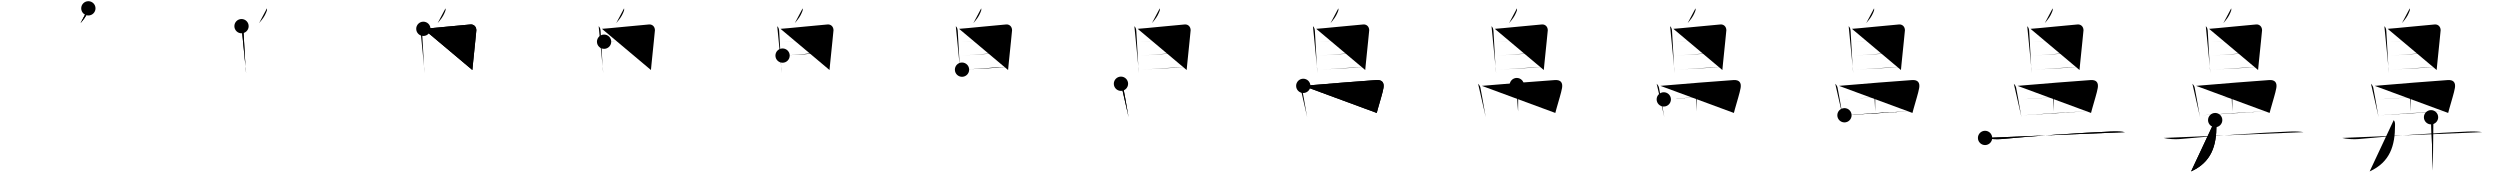 <svg class="stroke_order_diagram--svg_container_for_51866294d5dda7965800092f" style="height: 100px; width: 1400px;" viewbox="0 0 1400 100"><desc>Created with Snap</desc><defs></defs><line class="stroke_order_diagram--bounding_box" x1="1" x2="1399" y1="1" y2="1"></line><line class="stroke_order_diagram--bounding_box" x1="1" x2="1" y1="1" y2="99"></line><line class="stroke_order_diagram--bounding_box" x1="1" x2="1399" y1="99" y2="99"></line><line class="stroke_order_diagram--guide_line" x1="0" x2="1400" y1="50" y2="50"></line><line class="stroke_order_diagram--guide_line" x1="50" x2="50" y1="1" y2="99"></line><line class="stroke_order_diagram--bounding_box" x1="99" x2="99" y1="1" y2="99"></line><path class="stroke_order_diagram--current_path" d="M53.48,8.67c0.2,0.96-0.13,1.62-0.5,2.46c-0.98,2.24-1.73,3.24-3.89,5.82" id="kvg:09f3b-s1" kvg:type="㇒" transform="matrix(1,0,0,1,-4,-4)" xmlns:kvg="http://kanjivg.tagaini.net"></path><path class="stroke_order_diagram--current_path" d="M53.48,8.67c0.2,0.96-0.13,1.62-0.5,2.46c-0.98,2.24-1.73,3.24-3.89,5.82" id="Ske26tua2n" kvg:type="㇒" transform="matrix(1,0,0,1,-4,-4)" xmlns:kvg="http://kanjivg.tagaini.net"></path><circle class="stroke_order_diagram--path_start" cx="53.48" cy="8.67" r="4" transform="matrix(1,0,0,1,-4,-4)"></circle><line class="stroke_order_diagram--guide_line" x1="150" x2="150" y1="1" y2="99"></line><line class="stroke_order_diagram--bounding_box" x1="199" x2="199" y1="1" y2="99"></line><path class="stroke_order_diagram--existing_path" d="M53.48,8.67c0.2,0.96-0.13,1.62-0.5,2.46c-0.98,2.24-1.73,3.24-3.89,5.82" id="Ske26tua2q" kvg:type="㇒" transform="matrix(1,0,0,1,96,-4)" xmlns:kvg="http://kanjivg.tagaini.net"></path><path class="stroke_order_diagram--current_path" d="M39.25,18.65c0.8,0.8,1,1.6,1.09,2.78c0.06,0.77,1.2,20.72,1.2,21.1c0,0.39,0.15,1.7,0.3,2.47" id="kvg:09f3b-s2" kvg:type="㇑" transform="matrix(1,0,0,1,96,-4)" xmlns:kvg="http://kanjivg.tagaini.net"></path><path class="stroke_order_diagram--current_path" d="M39.25,18.65c0.8,0.8,1,1.6,1.09,2.78c0.06,0.77,1.2,20.72,1.2,21.1c0,0.39,0.15,1.7,0.3,2.47" id="Ske26tua2s" kvg:type="㇑" transform="matrix(1,0,0,1,96,-4)" xmlns:kvg="http://kanjivg.tagaini.net"></path><circle class="stroke_order_diagram--path_start" cx="39.25" cy="18.65" r="4" transform="matrix(1,0,0,1,96,-4)"></circle><line class="stroke_order_diagram--guide_line" x1="250" x2="250" y1="1" y2="99"></line><line class="stroke_order_diagram--bounding_box" x1="299" x2="299" y1="1" y2="99"></line><path class="stroke_order_diagram--existing_path" d="M53.48,8.67c0.2,0.96-0.13,1.62-0.5,2.46c-0.98,2.24-1.73,3.24-3.89,5.82" id="Ske26tua2v" kvg:type="㇒" transform="matrix(1,0,0,1,196,-4)" xmlns:kvg="http://kanjivg.tagaini.net"></path><path class="stroke_order_diagram--existing_path" d="M39.25,18.65c0.8,0.8,1,1.6,1.09,2.78c0.06,0.77,1.2,20.72,1.2,21.1c0,0.39,0.15,1.7,0.3,2.47" id="Ske26tua2w" kvg:type="㇑" transform="matrix(1,0,0,1,196,-4)" xmlns:kvg="http://kanjivg.tagaini.net"></path><path class="stroke_order_diagram--current_path" d="M41.08,20.14c2.51-0.1,24.14-2.33,26.43-2.45c1.91-0.1,3.24,1.31,3.25,3.25c0,0.83-1,9.52-1.9,18.8c-0.11,1.15-0.22,2.31-0.33,3.47" id="kvg:09f3b-s3" kvg:type="㇕a" transform="matrix(1,0,0,1,196,-4)" xmlns:kvg="http://kanjivg.tagaini.net"></path><path class="stroke_order_diagram--current_path" d="M41.08,20.14c2.51-0.1,24.14-2.33,26.43-2.45c1.91-0.1,3.24,1.31,3.25,3.25c0,0.83-1,9.52-1.9,18.8c-0.11,1.15-0.22,2.31-0.33,3.47" id="Ske26tua2y" kvg:type="㇕a" transform="matrix(1,0,0,1,196,-4)" xmlns:kvg="http://kanjivg.tagaini.net"></path><circle class="stroke_order_diagram--path_start" cx="41.08" cy="20.14" r="4" transform="matrix(1,0,0,1,196,-4)"></circle><line class="stroke_order_diagram--guide_line" x1="350" x2="350" y1="1" y2="99"></line><line class="stroke_order_diagram--bounding_box" x1="399" x2="399" y1="1" y2="99"></line><path class="stroke_order_diagram--existing_path" d="M53.48,8.67c0.2,0.96-0.13,1.62-0.5,2.46c-0.98,2.24-1.73,3.24-3.89,5.82" id="Ske26tua211" kvg:type="㇒" transform="matrix(1,0,0,1,296,-4)" xmlns:kvg="http://kanjivg.tagaini.net"></path><path class="stroke_order_diagram--existing_path" d="M39.25,18.65c0.8,0.8,1,1.6,1.09,2.78c0.06,0.77,1.2,20.72,1.2,21.1c0,0.39,0.15,1.7,0.3,2.47" id="Ske26tua212" kvg:type="㇑" transform="matrix(1,0,0,1,296,-4)" xmlns:kvg="http://kanjivg.tagaini.net"></path><path class="stroke_order_diagram--existing_path" d="M41.08,20.14c2.51-0.1,24.14-2.33,26.43-2.45c1.91-0.1,3.24,1.31,3.25,3.25c0,0.83-1,9.52-1.9,18.8c-0.11,1.15-0.22,2.31-0.33,3.47" id="Ske26tua213" kvg:type="㇕a" transform="matrix(1,0,0,1,296,-4)" xmlns:kvg="http://kanjivg.tagaini.net"></path><path class="stroke_order_diagram--current_path" d="M42.29,27.35c5.96-0.48,22.21-1.48,26.61-1.73" id="kvg:09f3b-s4" kvg:type="㇐a" transform="matrix(1,0,0,1,296,-4)" xmlns:kvg="http://kanjivg.tagaini.net"></path><path class="stroke_order_diagram--current_path" d="M42.29,27.35c5.96-0.48,22.21-1.48,26.61-1.73" id="Ske26tua215" kvg:type="㇐a" transform="matrix(1,0,0,1,296,-4)" xmlns:kvg="http://kanjivg.tagaini.net"></path><circle class="stroke_order_diagram--path_start" cx="42.29" cy="27.35" r="4" transform="matrix(1,0,0,1,296,-4)"></circle><line class="stroke_order_diagram--guide_line" x1="450" x2="450" y1="1" y2="99"></line><line class="stroke_order_diagram--bounding_box" x1="499" x2="499" y1="1" y2="99"></line><path class="stroke_order_diagram--existing_path" d="M53.48,8.67c0.2,0.96-0.13,1.62-0.5,2.46c-0.98,2.24-1.73,3.24-3.89,5.82" id="Ske26tua218" kvg:type="㇒" transform="matrix(1,0,0,1,396,-4)" xmlns:kvg="http://kanjivg.tagaini.net"></path><path class="stroke_order_diagram--existing_path" d="M39.25,18.65c0.8,0.8,1,1.6,1.09,2.78c0.06,0.77,1.2,20.72,1.2,21.1c0,0.39,0.15,1.7,0.3,2.47" id="Ske26tua219" kvg:type="㇑" transform="matrix(1,0,0,1,396,-4)" xmlns:kvg="http://kanjivg.tagaini.net"></path><path class="stroke_order_diagram--existing_path" d="M41.08,20.14c2.51-0.1,24.14-2.33,26.43-2.45c1.91-0.1,3.24,1.31,3.25,3.25c0,0.83-1,9.52-1.9,18.8c-0.11,1.15-0.22,2.31-0.33,3.47" id="Ske26tua21a" kvg:type="㇕a" transform="matrix(1,0,0,1,396,-4)" xmlns:kvg="http://kanjivg.tagaini.net"></path><path class="stroke_order_diagram--existing_path" d="M42.29,27.35c5.96-0.48,22.21-1.48,26.61-1.73" id="Ske26tua21b" kvg:type="㇐a" transform="matrix(1,0,0,1,396,-4)" xmlns:kvg="http://kanjivg.tagaini.net"></path><path class="stroke_order_diagram--current_path" d="M42.24,35.13c6.65-0.32,19.65-1.66,26.1-1.66" id="kvg:09f3b-s5" kvg:type="㇐a" transform="matrix(1,0,0,1,396,-4)" xmlns:kvg="http://kanjivg.tagaini.net"></path><path class="stroke_order_diagram--current_path" d="M42.24,35.13c6.65-0.32,19.65-1.66,26.1-1.66" id="Ske26tua21d" kvg:type="㇐a" transform="matrix(1,0,0,1,396,-4)" xmlns:kvg="http://kanjivg.tagaini.net"></path><circle class="stroke_order_diagram--path_start" cx="42.24" cy="35.13" r="4" transform="matrix(1,0,0,1,396,-4)"></circle><line class="stroke_order_diagram--guide_line" x1="550" x2="550" y1="1" y2="99"></line><line class="stroke_order_diagram--bounding_box" x1="599" x2="599" y1="1" y2="99"></line><path class="stroke_order_diagram--existing_path" d="M53.48,8.67c0.2,0.96-0.13,1.62-0.5,2.46c-0.98,2.24-1.73,3.24-3.89,5.82" id="Ske26tua21g" kvg:type="㇒" transform="matrix(1,0,0,1,496,-4)" xmlns:kvg="http://kanjivg.tagaini.net"></path><path class="stroke_order_diagram--existing_path" d="M39.25,18.65c0.8,0.8,1,1.6,1.09,2.78c0.06,0.77,1.2,20.72,1.2,21.1c0,0.39,0.15,1.7,0.3,2.47" id="Ske26tua21h" kvg:type="㇑" transform="matrix(1,0,0,1,496,-4)" xmlns:kvg="http://kanjivg.tagaini.net"></path><path class="stroke_order_diagram--existing_path" d="M41.08,20.14c2.51-0.1,24.14-2.33,26.43-2.45c1.91-0.1,3.24,1.31,3.25,3.25c0,0.83-1,9.52-1.9,18.8c-0.11,1.15-0.22,2.31-0.33,3.47" id="Ske26tua21i" kvg:type="㇕a" transform="matrix(1,0,0,1,496,-4)" xmlns:kvg="http://kanjivg.tagaini.net"></path><path class="stroke_order_diagram--existing_path" d="M42.29,27.35c5.96-0.48,22.21-1.48,26.61-1.73" id="Ske26tua21j" kvg:type="㇐a" transform="matrix(1,0,0,1,496,-4)" xmlns:kvg="http://kanjivg.tagaini.net"></path><path class="stroke_order_diagram--existing_path" d="M42.24,35.13c6.65-0.32,19.65-1.66,26.1-1.66" id="Ske26tua21k" kvg:type="㇐a" transform="matrix(1,0,0,1,496,-4)" xmlns:kvg="http://kanjivg.tagaini.net"></path><path class="stroke_order_diagram--current_path" d="M42.73,43.01c6.52-0.26,18.36-1.36,24.82-1.36" id="kvg:09f3b-s6" kvg:type="㇐a" transform="matrix(1,0,0,1,496,-4)" xmlns:kvg="http://kanjivg.tagaini.net"></path><path class="stroke_order_diagram--current_path" d="M42.73,43.01c6.52-0.26,18.36-1.36,24.82-1.36" id="Ske26tua21m" kvg:type="㇐a" transform="matrix(1,0,0,1,496,-4)" xmlns:kvg="http://kanjivg.tagaini.net"></path><circle class="stroke_order_diagram--path_start" cx="42.73" cy="43.01" r="4" transform="matrix(1,0,0,1,496,-4)"></circle><line class="stroke_order_diagram--guide_line" x1="650" x2="650" y1="1" y2="99"></line><line class="stroke_order_diagram--bounding_box" x1="699" x2="699" y1="1" y2="99"></line><path class="stroke_order_diagram--existing_path" d="M53.48,8.67c0.2,0.96-0.13,1.62-0.5,2.46c-0.98,2.24-1.73,3.24-3.89,5.82" id="Ske26tua21p" kvg:type="㇒" transform="matrix(1,0,0,1,596,-4)" xmlns:kvg="http://kanjivg.tagaini.net"></path><path class="stroke_order_diagram--existing_path" d="M39.25,18.65c0.8,0.8,1,1.6,1.09,2.78c0.06,0.77,1.2,20.72,1.2,21.1c0,0.39,0.15,1.7,0.3,2.47" id="Ske26tua21q" kvg:type="㇑" transform="matrix(1,0,0,1,596,-4)" xmlns:kvg="http://kanjivg.tagaini.net"></path><path class="stroke_order_diagram--existing_path" d="M41.08,20.14c2.51-0.1,24.14-2.33,26.43-2.45c1.91-0.1,3.24,1.31,3.25,3.25c0,0.83-1,9.52-1.9,18.8c-0.11,1.15-0.22,2.31-0.33,3.47" id="Ske26tua21r" kvg:type="㇕a" transform="matrix(1,0,0,1,596,-4)" xmlns:kvg="http://kanjivg.tagaini.net"></path><path class="stroke_order_diagram--existing_path" d="M42.29,27.35c5.96-0.48,22.21-1.48,26.61-1.73" id="Ske26tua21s" kvg:type="㇐a" transform="matrix(1,0,0,1,596,-4)" xmlns:kvg="http://kanjivg.tagaini.net"></path><path class="stroke_order_diagram--existing_path" d="M42.24,35.13c6.65-0.32,19.65-1.66,26.1-1.66" id="Ske26tua21t" kvg:type="㇐a" transform="matrix(1,0,0,1,596,-4)" xmlns:kvg="http://kanjivg.tagaini.net"></path><path class="stroke_order_diagram--existing_path" d="M42.73,43.01c6.52-0.26,18.36-1.36,24.82-1.36" id="Ske26tua21u" kvg:type="㇐a" transform="matrix(1,0,0,1,596,-4)" xmlns:kvg="http://kanjivg.tagaini.net"></path><path class="stroke_order_diagram--current_path" d="M31.74,50.9c0.68,0.68,1.13,1.47,1.28,2.14c0.8,3.7,1.5,8.38,2.49,13.83c0.16,0.91,0.34,1.83,0.52,2.78" id="kvg:09f3b-s7" kvg:type="㇑" transform="matrix(1,0,0,1,596,-4)" xmlns:kvg="http://kanjivg.tagaini.net"></path><path class="stroke_order_diagram--current_path" d="M31.74,50.9c0.68,0.68,1.13,1.47,1.28,2.14c0.8,3.7,1.5,8.38,2.49,13.83c0.16,0.91,0.34,1.83,0.52,2.78" id="Ske26tua21w" kvg:type="㇑" transform="matrix(1,0,0,1,596,-4)" xmlns:kvg="http://kanjivg.tagaini.net"></path><circle class="stroke_order_diagram--path_start" cx="31.74" cy="50.9" r="4" transform="matrix(1,0,0,1,596,-4)"></circle><line class="stroke_order_diagram--guide_line" x1="750" x2="750" y1="1" y2="99"></line><line class="stroke_order_diagram--bounding_box" x1="799" x2="799" y1="1" y2="99"></line><path class="stroke_order_diagram--existing_path" d="M53.48,8.67c0.2,0.96-0.13,1.62-0.5,2.46c-0.98,2.24-1.73,3.24-3.89,5.82" id="Ske26tua21z" kvg:type="㇒" transform="matrix(1,0,0,1,696,-4)" xmlns:kvg="http://kanjivg.tagaini.net"></path><path class="stroke_order_diagram--existing_path" d="M39.25,18.65c0.8,0.8,1,1.6,1.09,2.78c0.06,0.77,1.2,20.72,1.2,21.1c0,0.39,0.15,1.7,0.3,2.47" id="Ske26tua220" kvg:type="㇑" transform="matrix(1,0,0,1,696,-4)" xmlns:kvg="http://kanjivg.tagaini.net"></path><path class="stroke_order_diagram--existing_path" d="M41.08,20.14c2.51-0.1,24.14-2.33,26.43-2.45c1.91-0.1,3.24,1.31,3.25,3.25c0,0.83-1,9.52-1.9,18.8c-0.11,1.15-0.22,2.31-0.33,3.47" id="Ske26tua221" kvg:type="㇕a" transform="matrix(1,0,0,1,696,-4)" xmlns:kvg="http://kanjivg.tagaini.net"></path><path class="stroke_order_diagram--existing_path" d="M42.29,27.35c5.96-0.48,22.21-1.48,26.61-1.73" id="Ske26tua222" kvg:type="㇐a" transform="matrix(1,0,0,1,696,-4)" xmlns:kvg="http://kanjivg.tagaini.net"></path><path class="stroke_order_diagram--existing_path" d="M42.24,35.13c6.65-0.32,19.65-1.66,26.1-1.66" id="Ske26tua223" kvg:type="㇐a" transform="matrix(1,0,0,1,696,-4)" xmlns:kvg="http://kanjivg.tagaini.net"></path><path class="stroke_order_diagram--existing_path" d="M42.73,43.01c6.52-0.26,18.36-1.36,24.82-1.36" id="Ske26tua224" kvg:type="㇐a" transform="matrix(1,0,0,1,696,-4)" xmlns:kvg="http://kanjivg.tagaini.net"></path><path class="stroke_order_diagram--existing_path" d="M31.74,50.9c0.68,0.68,1.13,1.47,1.28,2.14c0.8,3.7,1.5,8.38,2.49,13.83c0.16,0.91,0.34,1.83,0.52,2.78" id="Ske26tua225" kvg:type="㇑" transform="matrix(1,0,0,1,696,-4)" xmlns:kvg="http://kanjivg.tagaini.net"></path><path class="stroke_order_diagram--current_path" d="M33.83,52.08c13.42-1.2,32-2.59,40.87-3.24c3.26-0.24,4.55,1.41,4.05,4.41c-0.45,2.7-1.95,7.33-3.17,11.74c-0.21,0.76-0.42,1.52-0.6,2.26" id="kvg:09f3b-s8" kvg:type="㇕a" transform="matrix(1,0,0,1,696,-4)" xmlns:kvg="http://kanjivg.tagaini.net"></path><path class="stroke_order_diagram--current_path" d="M33.83,52.08c13.42-1.2,32-2.59,40.87-3.24c3.26-0.24,4.55,1.41,4.05,4.41c-0.45,2.7-1.95,7.33-3.17,11.74c-0.21,0.76-0.42,1.52-0.6,2.26" id="Ske26tua227" kvg:type="㇕a" transform="matrix(1,0,0,1,696,-4)" xmlns:kvg="http://kanjivg.tagaini.net"></path><circle class="stroke_order_diagram--path_start" cx="33.83" cy="52.08" r="4" transform="matrix(1,0,0,1,696,-4)"></circle><line class="stroke_order_diagram--guide_line" x1="850" x2="850" y1="1" y2="99"></line><line class="stroke_order_diagram--bounding_box" x1="899" x2="899" y1="1" y2="99"></line><path class="stroke_order_diagram--existing_path" d="M53.48,8.67c0.2,0.96-0.13,1.62-0.5,2.46c-0.98,2.24-1.73,3.24-3.89,5.82" id="Ske26tua22a" kvg:type="㇒" transform="matrix(1,0,0,1,796,-4)" xmlns:kvg="http://kanjivg.tagaini.net"></path><path class="stroke_order_diagram--existing_path" d="M39.25,18.65c0.8,0.8,1,1.6,1.09,2.78c0.06,0.77,1.2,20.72,1.2,21.1c0,0.39,0.15,1.7,0.3,2.47" id="Ske26tua22b" kvg:type="㇑" transform="matrix(1,0,0,1,796,-4)" xmlns:kvg="http://kanjivg.tagaini.net"></path><path class="stroke_order_diagram--existing_path" d="M41.08,20.14c2.51-0.1,24.14-2.33,26.43-2.45c1.91-0.1,3.24,1.31,3.25,3.25c0,0.83-1,9.52-1.9,18.8c-0.11,1.15-0.22,2.31-0.33,3.47" id="Ske26tua22c" kvg:type="㇕a" transform="matrix(1,0,0,1,796,-4)" xmlns:kvg="http://kanjivg.tagaini.net"></path><path class="stroke_order_diagram--existing_path" d="M42.29,27.35c5.96-0.48,22.21-1.48,26.61-1.73" id="Ske26tua22d" kvg:type="㇐a" transform="matrix(1,0,0,1,796,-4)" xmlns:kvg="http://kanjivg.tagaini.net"></path><path class="stroke_order_diagram--existing_path" d="M42.24,35.13c6.65-0.32,19.65-1.66,26.1-1.66" id="Ske26tua22e" kvg:type="㇐a" transform="matrix(1,0,0,1,796,-4)" xmlns:kvg="http://kanjivg.tagaini.net"></path><path class="stroke_order_diagram--existing_path" d="M42.73,43.01c6.52-0.26,18.36-1.36,24.82-1.36" id="Ske26tua22f" kvg:type="㇐a" transform="matrix(1,0,0,1,796,-4)" xmlns:kvg="http://kanjivg.tagaini.net"></path><path class="stroke_order_diagram--existing_path" d="M31.74,50.9c0.68,0.68,1.13,1.47,1.28,2.14c0.8,3.7,1.5,8.38,2.49,13.83c0.16,0.91,0.34,1.83,0.52,2.78" id="Ske26tua22g" kvg:type="㇑" transform="matrix(1,0,0,1,796,-4)" xmlns:kvg="http://kanjivg.tagaini.net"></path><path class="stroke_order_diagram--existing_path" d="M33.83,52.08c13.42-1.2,32-2.59,40.87-3.24c3.26-0.24,4.55,1.41,4.05,4.41c-0.45,2.7-1.95,7.33-3.17,11.74c-0.21,0.76-0.42,1.52-0.6,2.26" id="Ske26tua22h" kvg:type="㇕a" transform="matrix(1,0,0,1,796,-4)" xmlns:kvg="http://kanjivg.tagaini.net"></path><path class="stroke_order_diagram--current_path" d="M53.4,51.64c0.48,0.49,0.75,1.01,0.75,1.74c-0.01,4.19-0.04,11.68-0.04,13" id="kvg:09f3b-s9" kvg:type="㇑a" transform="matrix(1,0,0,1,796,-4)" xmlns:kvg="http://kanjivg.tagaini.net"></path><path class="stroke_order_diagram--current_path" d="M53.4,51.64c0.48,0.49,0.75,1.01,0.75,1.74c-0.01,4.19-0.04,11.68-0.04,13" id="Ske26tua22j" kvg:type="㇑a" transform="matrix(1,0,0,1,796,-4)" xmlns:kvg="http://kanjivg.tagaini.net"></path><circle class="stroke_order_diagram--path_start" cx="53.4" cy="51.64" r="4" transform="matrix(1,0,0,1,796,-4)"></circle><line class="stroke_order_diagram--guide_line" x1="950" x2="950" y1="1" y2="99"></line><line class="stroke_order_diagram--bounding_box" x1="999" x2="999" y1="1" y2="99"></line><path class="stroke_order_diagram--existing_path" d="M53.48,8.67c0.2,0.96-0.13,1.62-0.5,2.46c-0.98,2.24-1.73,3.24-3.89,5.82" id="Ske26tua22m" kvg:type="㇒" transform="matrix(1,0,0,1,896,-4)" xmlns:kvg="http://kanjivg.tagaini.net"></path><path class="stroke_order_diagram--existing_path" d="M39.25,18.65c0.8,0.8,1,1.6,1.09,2.78c0.06,0.77,1.2,20.72,1.2,21.1c0,0.39,0.15,1.7,0.3,2.47" id="Ske26tua22n" kvg:type="㇑" transform="matrix(1,0,0,1,896,-4)" xmlns:kvg="http://kanjivg.tagaini.net"></path><path class="stroke_order_diagram--existing_path" d="M41.08,20.14c2.51-0.1,24.14-2.33,26.43-2.45c1.91-0.1,3.24,1.31,3.25,3.25c0,0.83-1,9.52-1.9,18.8c-0.11,1.15-0.22,2.31-0.33,3.47" id="Ske26tua22o" kvg:type="㇕a" transform="matrix(1,0,0,1,896,-4)" xmlns:kvg="http://kanjivg.tagaini.net"></path><path class="stroke_order_diagram--existing_path" d="M42.29,27.35c5.96-0.48,22.21-1.48,26.61-1.73" id="Ske26tua22p" kvg:type="㇐a" transform="matrix(1,0,0,1,896,-4)" xmlns:kvg="http://kanjivg.tagaini.net"></path><path class="stroke_order_diagram--existing_path" d="M42.24,35.13c6.65-0.32,19.65-1.66,26.1-1.66" id="Ske26tua22q" kvg:type="㇐a" transform="matrix(1,0,0,1,896,-4)" xmlns:kvg="http://kanjivg.tagaini.net"></path><path class="stroke_order_diagram--existing_path" d="M42.73,43.01c6.52-0.26,18.36-1.36,24.82-1.36" id="Ske26tua22r" kvg:type="㇐a" transform="matrix(1,0,0,1,896,-4)" xmlns:kvg="http://kanjivg.tagaini.net"></path><path class="stroke_order_diagram--existing_path" d="M31.74,50.9c0.68,0.68,1.13,1.47,1.28,2.14c0.8,3.7,1.5,8.38,2.49,13.83c0.16,0.91,0.34,1.83,0.52,2.78" id="Ske26tua22s" kvg:type="㇑" transform="matrix(1,0,0,1,896,-4)" xmlns:kvg="http://kanjivg.tagaini.net"></path><path class="stroke_order_diagram--existing_path" d="M33.83,52.08c13.42-1.2,32-2.59,40.87-3.24c3.26-0.24,4.55,1.41,4.05,4.41c-0.45,2.7-1.95,7.33-3.17,11.74c-0.21,0.76-0.42,1.52-0.6,2.26" id="Ske26tua22t" kvg:type="㇕a" transform="matrix(1,0,0,1,896,-4)" xmlns:kvg="http://kanjivg.tagaini.net"></path><path class="stroke_order_diagram--existing_path" d="M53.4,51.64c0.48,0.49,0.75,1.01,0.75,1.74c-0.01,4.19-0.04,11.68-0.04,13" id="Ske26tua22u" kvg:type="㇑a" transform="matrix(1,0,0,1,896,-4)" xmlns:kvg="http://kanjivg.tagaini.net"></path><path class="stroke_order_diagram--current_path" d="M35.72,59.66c3.87-0.3,37.37-2.52,40.57-2.64" id="kvg:09f3b-s10" kvg:type="㇐a" transform="matrix(1,0,0,1,896,-4)" xmlns:kvg="http://kanjivg.tagaini.net"></path><path class="stroke_order_diagram--current_path" d="M35.72,59.66c3.87-0.3,37.37-2.52,40.57-2.64" id="Ske26tua22w" kvg:type="㇐a" transform="matrix(1,0,0,1,896,-4)" xmlns:kvg="http://kanjivg.tagaini.net"></path><circle class="stroke_order_diagram--path_start" cx="35.72" cy="59.66" r="4" transform="matrix(1,0,0,1,896,-4)"></circle><line class="stroke_order_diagram--guide_line" x1="1050" x2="1050" y1="1" y2="99"></line><line class="stroke_order_diagram--bounding_box" x1="1099" x2="1099" y1="1" y2="99"></line><path class="stroke_order_diagram--existing_path" d="M53.48,8.67c0.2,0.96-0.13,1.62-0.5,2.46c-0.98,2.24-1.73,3.24-3.89,5.82" id="Ske26tua22z" kvg:type="㇒" transform="matrix(1,0,0,1,996,-4)" xmlns:kvg="http://kanjivg.tagaini.net"></path><path class="stroke_order_diagram--existing_path" d="M39.25,18.65c0.8,0.8,1,1.6,1.09,2.78c0.06,0.77,1.2,20.72,1.2,21.1c0,0.39,0.15,1.7,0.3,2.47" id="Ske26tua230" kvg:type="㇑" transform="matrix(1,0,0,1,996,-4)" xmlns:kvg="http://kanjivg.tagaini.net"></path><path class="stroke_order_diagram--existing_path" d="M41.08,20.14c2.51-0.1,24.14-2.33,26.43-2.45c1.91-0.1,3.24,1.31,3.25,3.25c0,0.83-1,9.52-1.9,18.8c-0.11,1.15-0.22,2.31-0.33,3.47" id="Ske26tua231" kvg:type="㇕a" transform="matrix(1,0,0,1,996,-4)" xmlns:kvg="http://kanjivg.tagaini.net"></path><path class="stroke_order_diagram--existing_path" d="M42.29,27.35c5.96-0.48,22.21-1.48,26.61-1.73" id="Ske26tua232" kvg:type="㇐a" transform="matrix(1,0,0,1,996,-4)" xmlns:kvg="http://kanjivg.tagaini.net"></path><path class="stroke_order_diagram--existing_path" d="M42.24,35.13c6.65-0.32,19.65-1.66,26.1-1.66" id="Ske26tua233" kvg:type="㇐a" transform="matrix(1,0,0,1,996,-4)" xmlns:kvg="http://kanjivg.tagaini.net"></path><path class="stroke_order_diagram--existing_path" d="M42.73,43.01c6.52-0.26,18.36-1.36,24.82-1.36" id="Ske26tua234" kvg:type="㇐a" transform="matrix(1,0,0,1,996,-4)" xmlns:kvg="http://kanjivg.tagaini.net"></path><path class="stroke_order_diagram--existing_path" d="M31.74,50.9c0.68,0.68,1.13,1.47,1.28,2.14c0.8,3.7,1.5,8.38,2.49,13.83c0.16,0.91,0.34,1.83,0.52,2.78" id="Ske26tua235" kvg:type="㇑" transform="matrix(1,0,0,1,996,-4)" xmlns:kvg="http://kanjivg.tagaini.net"></path><path class="stroke_order_diagram--existing_path" d="M33.83,52.08c13.42-1.2,32-2.59,40.87-3.24c3.26-0.24,4.55,1.41,4.05,4.41c-0.45,2.7-1.95,7.33-3.17,11.74c-0.21,0.76-0.42,1.52-0.6,2.26" id="Ske26tua236" kvg:type="㇕a" transform="matrix(1,0,0,1,996,-4)" xmlns:kvg="http://kanjivg.tagaini.net"></path><path class="stroke_order_diagram--existing_path" d="M53.4,51.64c0.48,0.49,0.75,1.01,0.75,1.74c-0.01,4.19-0.04,11.68-0.04,13" id="Ske26tua237" kvg:type="㇑a" transform="matrix(1,0,0,1,996,-4)" xmlns:kvg="http://kanjivg.tagaini.net"></path><path class="stroke_order_diagram--existing_path" d="M35.72,59.66c3.87-0.3,37.37-2.52,40.57-2.64" id="Ske26tua238" kvg:type="㇐a" transform="matrix(1,0,0,1,996,-4)" xmlns:kvg="http://kanjivg.tagaini.net"></path><path class="stroke_order_diagram--current_path" d="M36.9,68.55c9.85-0.8,25.37-1.77,37.17-2.31" id="kvg:09f3b-s11" kvg:type="㇐a" transform="matrix(1,0,0,1,996,-4)" xmlns:kvg="http://kanjivg.tagaini.net"></path><path class="stroke_order_diagram--current_path" d="M36.9,68.55c9.85-0.8,25.37-1.77,37.17-2.31" id="Ske26tua23a" kvg:type="㇐a" transform="matrix(1,0,0,1,996,-4)" xmlns:kvg="http://kanjivg.tagaini.net"></path><circle class="stroke_order_diagram--path_start" cx="36.9" cy="68.55" r="4" transform="matrix(1,0,0,1,996,-4)"></circle><line class="stroke_order_diagram--guide_line" x1="1150" x2="1150" y1="1" y2="99"></line><line class="stroke_order_diagram--bounding_box" x1="1199" x2="1199" y1="1" y2="99"></line><path class="stroke_order_diagram--existing_path" d="M53.48,8.67c0.2,0.96-0.13,1.62-0.5,2.46c-0.98,2.24-1.73,3.24-3.89,5.82" id="Ske26tua23d" kvg:type="㇒" transform="matrix(1,0,0,1,1096,-4)" xmlns:kvg="http://kanjivg.tagaini.net"></path><path class="stroke_order_diagram--existing_path" d="M39.25,18.65c0.8,0.8,1,1.6,1.09,2.78c0.06,0.77,1.2,20.72,1.2,21.1c0,0.39,0.15,1.7,0.3,2.47" id="Ske26tua23e" kvg:type="㇑" transform="matrix(1,0,0,1,1096,-4)" xmlns:kvg="http://kanjivg.tagaini.net"></path><path class="stroke_order_diagram--existing_path" d="M41.08,20.14c2.51-0.1,24.14-2.33,26.43-2.45c1.91-0.1,3.24,1.31,3.25,3.25c0,0.83-1,9.52-1.9,18.8c-0.11,1.15-0.22,2.31-0.33,3.47" id="Ske26tua23f" kvg:type="㇕a" transform="matrix(1,0,0,1,1096,-4)" xmlns:kvg="http://kanjivg.tagaini.net"></path><path class="stroke_order_diagram--existing_path" d="M42.29,27.35c5.96-0.48,22.21-1.48,26.61-1.73" id="Ske26tua23g" kvg:type="㇐a" transform="matrix(1,0,0,1,1096,-4)" xmlns:kvg="http://kanjivg.tagaini.net"></path><path class="stroke_order_diagram--existing_path" d="M42.24,35.13c6.65-0.32,19.65-1.66,26.1-1.66" id="Ske26tua23h" kvg:type="㇐a" transform="matrix(1,0,0,1,1096,-4)" xmlns:kvg="http://kanjivg.tagaini.net"></path><path class="stroke_order_diagram--existing_path" d="M42.73,43.01c6.52-0.26,18.36-1.36,24.82-1.36" id="Ske26tua23i" kvg:type="㇐a" transform="matrix(1,0,0,1,1096,-4)" xmlns:kvg="http://kanjivg.tagaini.net"></path><path class="stroke_order_diagram--existing_path" d="M31.74,50.9c0.68,0.68,1.13,1.47,1.28,2.14c0.8,3.7,1.5,8.38,2.49,13.83c0.16,0.91,0.34,1.83,0.52,2.78" id="Ske26tua23j" kvg:type="㇑" transform="matrix(1,0,0,1,1096,-4)" xmlns:kvg="http://kanjivg.tagaini.net"></path><path class="stroke_order_diagram--existing_path" d="M33.83,52.08c13.42-1.2,32-2.59,40.87-3.24c3.26-0.24,4.55,1.41,4.05,4.41c-0.45,2.7-1.95,7.33-3.17,11.74c-0.21,0.76-0.42,1.52-0.6,2.26" id="Ske26tua23k" kvg:type="㇕a" transform="matrix(1,0,0,1,1096,-4)" xmlns:kvg="http://kanjivg.tagaini.net"></path><path class="stroke_order_diagram--existing_path" d="M53.4,51.64c0.48,0.49,0.75,1.01,0.75,1.74c-0.01,4.19-0.04,11.68-0.04,13" id="Ske26tua23l" kvg:type="㇑a" transform="matrix(1,0,0,1,1096,-4)" xmlns:kvg="http://kanjivg.tagaini.net"></path><path class="stroke_order_diagram--existing_path" d="M35.72,59.66c3.87-0.3,37.37-2.52,40.57-2.64" id="Ske26tua23m" kvg:type="㇐a" transform="matrix(1,0,0,1,1096,-4)" xmlns:kvg="http://kanjivg.tagaini.net"></path><path class="stroke_order_diagram--existing_path" d="M36.9,68.55c9.85-0.8,25.37-1.77,37.17-2.31" id="Ske26tua23n" kvg:type="㇐a" transform="matrix(1,0,0,1,1096,-4)" xmlns:kvg="http://kanjivg.tagaini.net"></path><path class="stroke_order_diagram--current_path" d="M15.63,81.24c2.33,0.64,6.62,0.86,8.95,0.64c18.92-1.79,44.25-3.51,61.26-4.21c3.88-0.16,6.22,0.01,8.17,0.33" id="kvg:09f3b-s12" kvg:type="㇐" transform="matrix(1,0,0,1,1096,-4)" xmlns:kvg="http://kanjivg.tagaini.net"></path><path class="stroke_order_diagram--current_path" d="M15.63,81.24c2.33,0.64,6.62,0.86,8.95,0.64c18.92-1.79,44.25-3.51,61.26-4.21c3.88-0.16,6.22,0.01,8.17,0.33" id="Ske26tua23p" kvg:type="㇐" transform="matrix(1,0,0,1,1096,-4)" xmlns:kvg="http://kanjivg.tagaini.net"></path><circle class="stroke_order_diagram--path_start" cx="15.63" cy="81.24" r="4" transform="matrix(1,0,0,1,1096,-4)"></circle><line class="stroke_order_diagram--guide_line" x1="1250" x2="1250" y1="1" y2="99"></line><line class="stroke_order_diagram--bounding_box" x1="1299" x2="1299" y1="1" y2="99"></line><path class="stroke_order_diagram--existing_path" d="M53.48,8.67c0.2,0.96-0.13,1.62-0.5,2.46c-0.98,2.24-1.73,3.24-3.89,5.82" id="Ske26tua23s" kvg:type="㇒" transform="matrix(1,0,0,1,1196,-4)" xmlns:kvg="http://kanjivg.tagaini.net"></path><path class="stroke_order_diagram--existing_path" d="M39.25,18.65c0.8,0.8,1,1.6,1.09,2.78c0.06,0.77,1.2,20.72,1.2,21.1c0,0.39,0.15,1.7,0.3,2.47" id="Ske26tua23t" kvg:type="㇑" transform="matrix(1,0,0,1,1196,-4)" xmlns:kvg="http://kanjivg.tagaini.net"></path><path class="stroke_order_diagram--existing_path" d="M41.08,20.14c2.51-0.1,24.14-2.33,26.43-2.45c1.91-0.1,3.24,1.31,3.25,3.25c0,0.83-1,9.52-1.9,18.8c-0.11,1.15-0.22,2.31-0.33,3.47" id="Ske26tua23u" kvg:type="㇕a" transform="matrix(1,0,0,1,1196,-4)" xmlns:kvg="http://kanjivg.tagaini.net"></path><path class="stroke_order_diagram--existing_path" d="M42.29,27.35c5.96-0.48,22.21-1.48,26.61-1.73" id="Ske26tua23v" kvg:type="㇐a" transform="matrix(1,0,0,1,1196,-4)" xmlns:kvg="http://kanjivg.tagaini.net"></path><path class="stroke_order_diagram--existing_path" d="M42.24,35.13c6.65-0.32,19.65-1.66,26.1-1.66" id="Ske26tua23w" kvg:type="㇐a" transform="matrix(1,0,0,1,1196,-4)" xmlns:kvg="http://kanjivg.tagaini.net"></path><path class="stroke_order_diagram--existing_path" d="M42.73,43.01c6.52-0.26,18.36-1.36,24.82-1.36" id="Ske26tua23x" kvg:type="㇐a" transform="matrix(1,0,0,1,1196,-4)" xmlns:kvg="http://kanjivg.tagaini.net"></path><path class="stroke_order_diagram--existing_path" d="M31.74,50.9c0.68,0.68,1.13,1.47,1.28,2.14c0.8,3.7,1.5,8.38,2.49,13.83c0.16,0.91,0.34,1.83,0.52,2.78" id="Ske26tua23y" kvg:type="㇑" transform="matrix(1,0,0,1,1196,-4)" xmlns:kvg="http://kanjivg.tagaini.net"></path><path class="stroke_order_diagram--existing_path" d="M33.83,52.08c13.42-1.2,32-2.59,40.87-3.24c3.26-0.24,4.55,1.41,4.05,4.41c-0.45,2.7-1.95,7.33-3.17,11.74c-0.21,0.76-0.42,1.52-0.6,2.26" id="Ske26tua23z" kvg:type="㇕a" transform="matrix(1,0,0,1,1196,-4)" xmlns:kvg="http://kanjivg.tagaini.net"></path><path class="stroke_order_diagram--existing_path" d="M53.4,51.64c0.48,0.49,0.75,1.01,0.75,1.74c-0.01,4.19-0.04,11.68-0.04,13" id="Ske26tua240" kvg:type="㇑a" transform="matrix(1,0,0,1,1196,-4)" xmlns:kvg="http://kanjivg.tagaini.net"></path><path class="stroke_order_diagram--existing_path" d="M35.72,59.66c3.87-0.3,37.37-2.52,40.57-2.64" id="Ske26tua241" kvg:type="㇐a" transform="matrix(1,0,0,1,1196,-4)" xmlns:kvg="http://kanjivg.tagaini.net"></path><path class="stroke_order_diagram--existing_path" d="M36.9,68.55c9.85-0.8,25.37-1.77,37.17-2.31" id="Ske26tua242" kvg:type="㇐a" transform="matrix(1,0,0,1,1196,-4)" xmlns:kvg="http://kanjivg.tagaini.net"></path><path class="stroke_order_diagram--existing_path" d="M15.63,81.24c2.33,0.64,6.62,0.86,8.95,0.64c18.92-1.79,44.25-3.51,61.26-4.21c3.88-0.16,6.22,0.01,8.17,0.33" id="Ske26tua243" kvg:type="㇐" transform="matrix(1,0,0,1,1196,-4)" xmlns:kvg="http://kanjivg.tagaini.net"></path><path class="stroke_order_diagram--current_path" d="M44.5,71.25c0.75,1,0.72,1.91,0.72,2.92C45.22,85.5,42.5,94.75,31,100" id="kvg:09f3b-s13" kvg:type="㇒" transform="matrix(1,0,0,1,1196,-4)" xmlns:kvg="http://kanjivg.tagaini.net"></path><path class="stroke_order_diagram--current_path" d="M44.5,71.25c0.75,1,0.72,1.91,0.72,2.92C45.22,85.5,42.5,94.75,31,100" id="Ske26tua245" kvg:type="㇒" transform="matrix(1,0,0,1,1196,-4)" xmlns:kvg="http://kanjivg.tagaini.net"></path><circle class="stroke_order_diagram--path_start" cx="44.5" cy="71.25" r="4" transform="matrix(1,0,0,1,1196,-4)"></circle><line class="stroke_order_diagram--guide_line" x1="1350" x2="1350" y1="1" y2="99"></line><line class="stroke_order_diagram--bounding_box" x1="1399" x2="1399" y1="1" y2="99"></line><path class="stroke_order_diagram--existing_path" d="M53.48,8.67c0.2,0.96-0.13,1.62-0.5,2.46c-0.98,2.24-1.73,3.24-3.89,5.82" id="Ske26tua248" kvg:type="㇒" transform="matrix(1,0,0,1,1296,-4)" xmlns:kvg="http://kanjivg.tagaini.net"></path><path class="stroke_order_diagram--existing_path" d="M39.25,18.65c0.8,0.8,1,1.6,1.09,2.78c0.06,0.77,1.2,20.72,1.2,21.1c0,0.39,0.15,1.7,0.3,2.47" id="Ske26tua249" kvg:type="㇑" transform="matrix(1,0,0,1,1296,-4)" xmlns:kvg="http://kanjivg.tagaini.net"></path><path class="stroke_order_diagram--existing_path" d="M41.08,20.14c2.51-0.1,24.14-2.33,26.43-2.45c1.91-0.1,3.24,1.31,3.25,3.25c0,0.83-1,9.52-1.9,18.8c-0.11,1.15-0.22,2.31-0.33,3.47" id="Ske26tua24a" kvg:type="㇕a" transform="matrix(1,0,0,1,1296,-4)" xmlns:kvg="http://kanjivg.tagaini.net"></path><path class="stroke_order_diagram--existing_path" d="M42.29,27.35c5.96-0.48,22.21-1.48,26.61-1.73" id="Ske26tua24b" kvg:type="㇐a" transform="matrix(1,0,0,1,1296,-4)" xmlns:kvg="http://kanjivg.tagaini.net"></path><path class="stroke_order_diagram--existing_path" d="M42.24,35.13c6.65-0.32,19.65-1.66,26.1-1.66" id="Ske26tua24c" kvg:type="㇐a" transform="matrix(1,0,0,1,1296,-4)" xmlns:kvg="http://kanjivg.tagaini.net"></path><path class="stroke_order_diagram--existing_path" d="M42.73,43.01c6.52-0.26,18.36-1.36,24.82-1.36" id="Ske26tua24d" kvg:type="㇐a" transform="matrix(1,0,0,1,1296,-4)" xmlns:kvg="http://kanjivg.tagaini.net"></path><path class="stroke_order_diagram--existing_path" d="M31.74,50.9c0.68,0.68,1.13,1.47,1.28,2.14c0.8,3.7,1.5,8.38,2.49,13.83c0.16,0.91,0.34,1.83,0.52,2.78" id="Ske26tua24e" kvg:type="㇑" transform="matrix(1,0,0,1,1296,-4)" xmlns:kvg="http://kanjivg.tagaini.net"></path><path class="stroke_order_diagram--existing_path" d="M33.83,52.08c13.42-1.2,32-2.59,40.87-3.24c3.26-0.24,4.55,1.41,4.05,4.41c-0.45,2.7-1.95,7.33-3.17,11.74c-0.21,0.76-0.42,1.52-0.6,2.26" id="Ske26tua24f" kvg:type="㇕a" transform="matrix(1,0,0,1,1296,-4)" xmlns:kvg="http://kanjivg.tagaini.net"></path><path class="stroke_order_diagram--existing_path" d="M53.4,51.64c0.48,0.49,0.75,1.01,0.75,1.74c-0.01,4.19-0.04,11.68-0.04,13" id="Ske26tua24g" kvg:type="㇑a" transform="matrix(1,0,0,1,1296,-4)" xmlns:kvg="http://kanjivg.tagaini.net"></path><path class="stroke_order_diagram--existing_path" d="M35.72,59.66c3.87-0.3,37.37-2.52,40.57-2.64" id="Ske26tua24h" kvg:type="㇐a" transform="matrix(1,0,0,1,1296,-4)" xmlns:kvg="http://kanjivg.tagaini.net"></path><path class="stroke_order_diagram--existing_path" d="M36.9,68.55c9.85-0.8,25.37-1.77,37.17-2.31" id="Ske26tua24i" kvg:type="㇐a" transform="matrix(1,0,0,1,1296,-4)" xmlns:kvg="http://kanjivg.tagaini.net"></path><path class="stroke_order_diagram--existing_path" d="M15.63,81.24c2.33,0.64,6.62,0.86,8.95,0.64c18.92-1.79,44.25-3.51,61.26-4.21c3.88-0.16,6.22,0.01,8.17,0.33" id="Ske26tua24j" kvg:type="㇐" transform="matrix(1,0,0,1,1296,-4)" xmlns:kvg="http://kanjivg.tagaini.net"></path><path class="stroke_order_diagram--existing_path" d="M44.5,71.25c0.75,1,0.72,1.91,0.72,2.92C45.22,85.5,42.5,94.75,31,100" id="Ske26tua24k" kvg:type="㇒" transform="matrix(1,0,0,1,1296,-4)" xmlns:kvg="http://kanjivg.tagaini.net"></path><path class="stroke_order_diagram--current_path" d="M65.38,69.66c0.86,0.86,1.22,1.92,1.22,2.69c0,2.5-0.11,15.52-0.15,23.16c-0.01,1.63-0.01,3.01-0.01,4" id="kvg:09f3b-s14" kvg:type="㇑" transform="matrix(1,0,0,1,1296,-4)" xmlns:kvg="http://kanjivg.tagaini.net"></path><path class="stroke_order_diagram--current_path" d="M65.38,69.66c0.86,0.86,1.22,1.92,1.22,2.69c0,2.5-0.11,15.52-0.15,23.16c-0.01,1.63-0.01,3.01-0.01,4" id="Ske26tua24m" kvg:type="㇑" transform="matrix(1,0,0,1,1296,-4)" xmlns:kvg="http://kanjivg.tagaini.net"></path><circle class="stroke_order_diagram--path_start" cx="65.38" cy="69.66" r="4" transform="matrix(1,0,0,1,1296,-4)"></circle></svg>